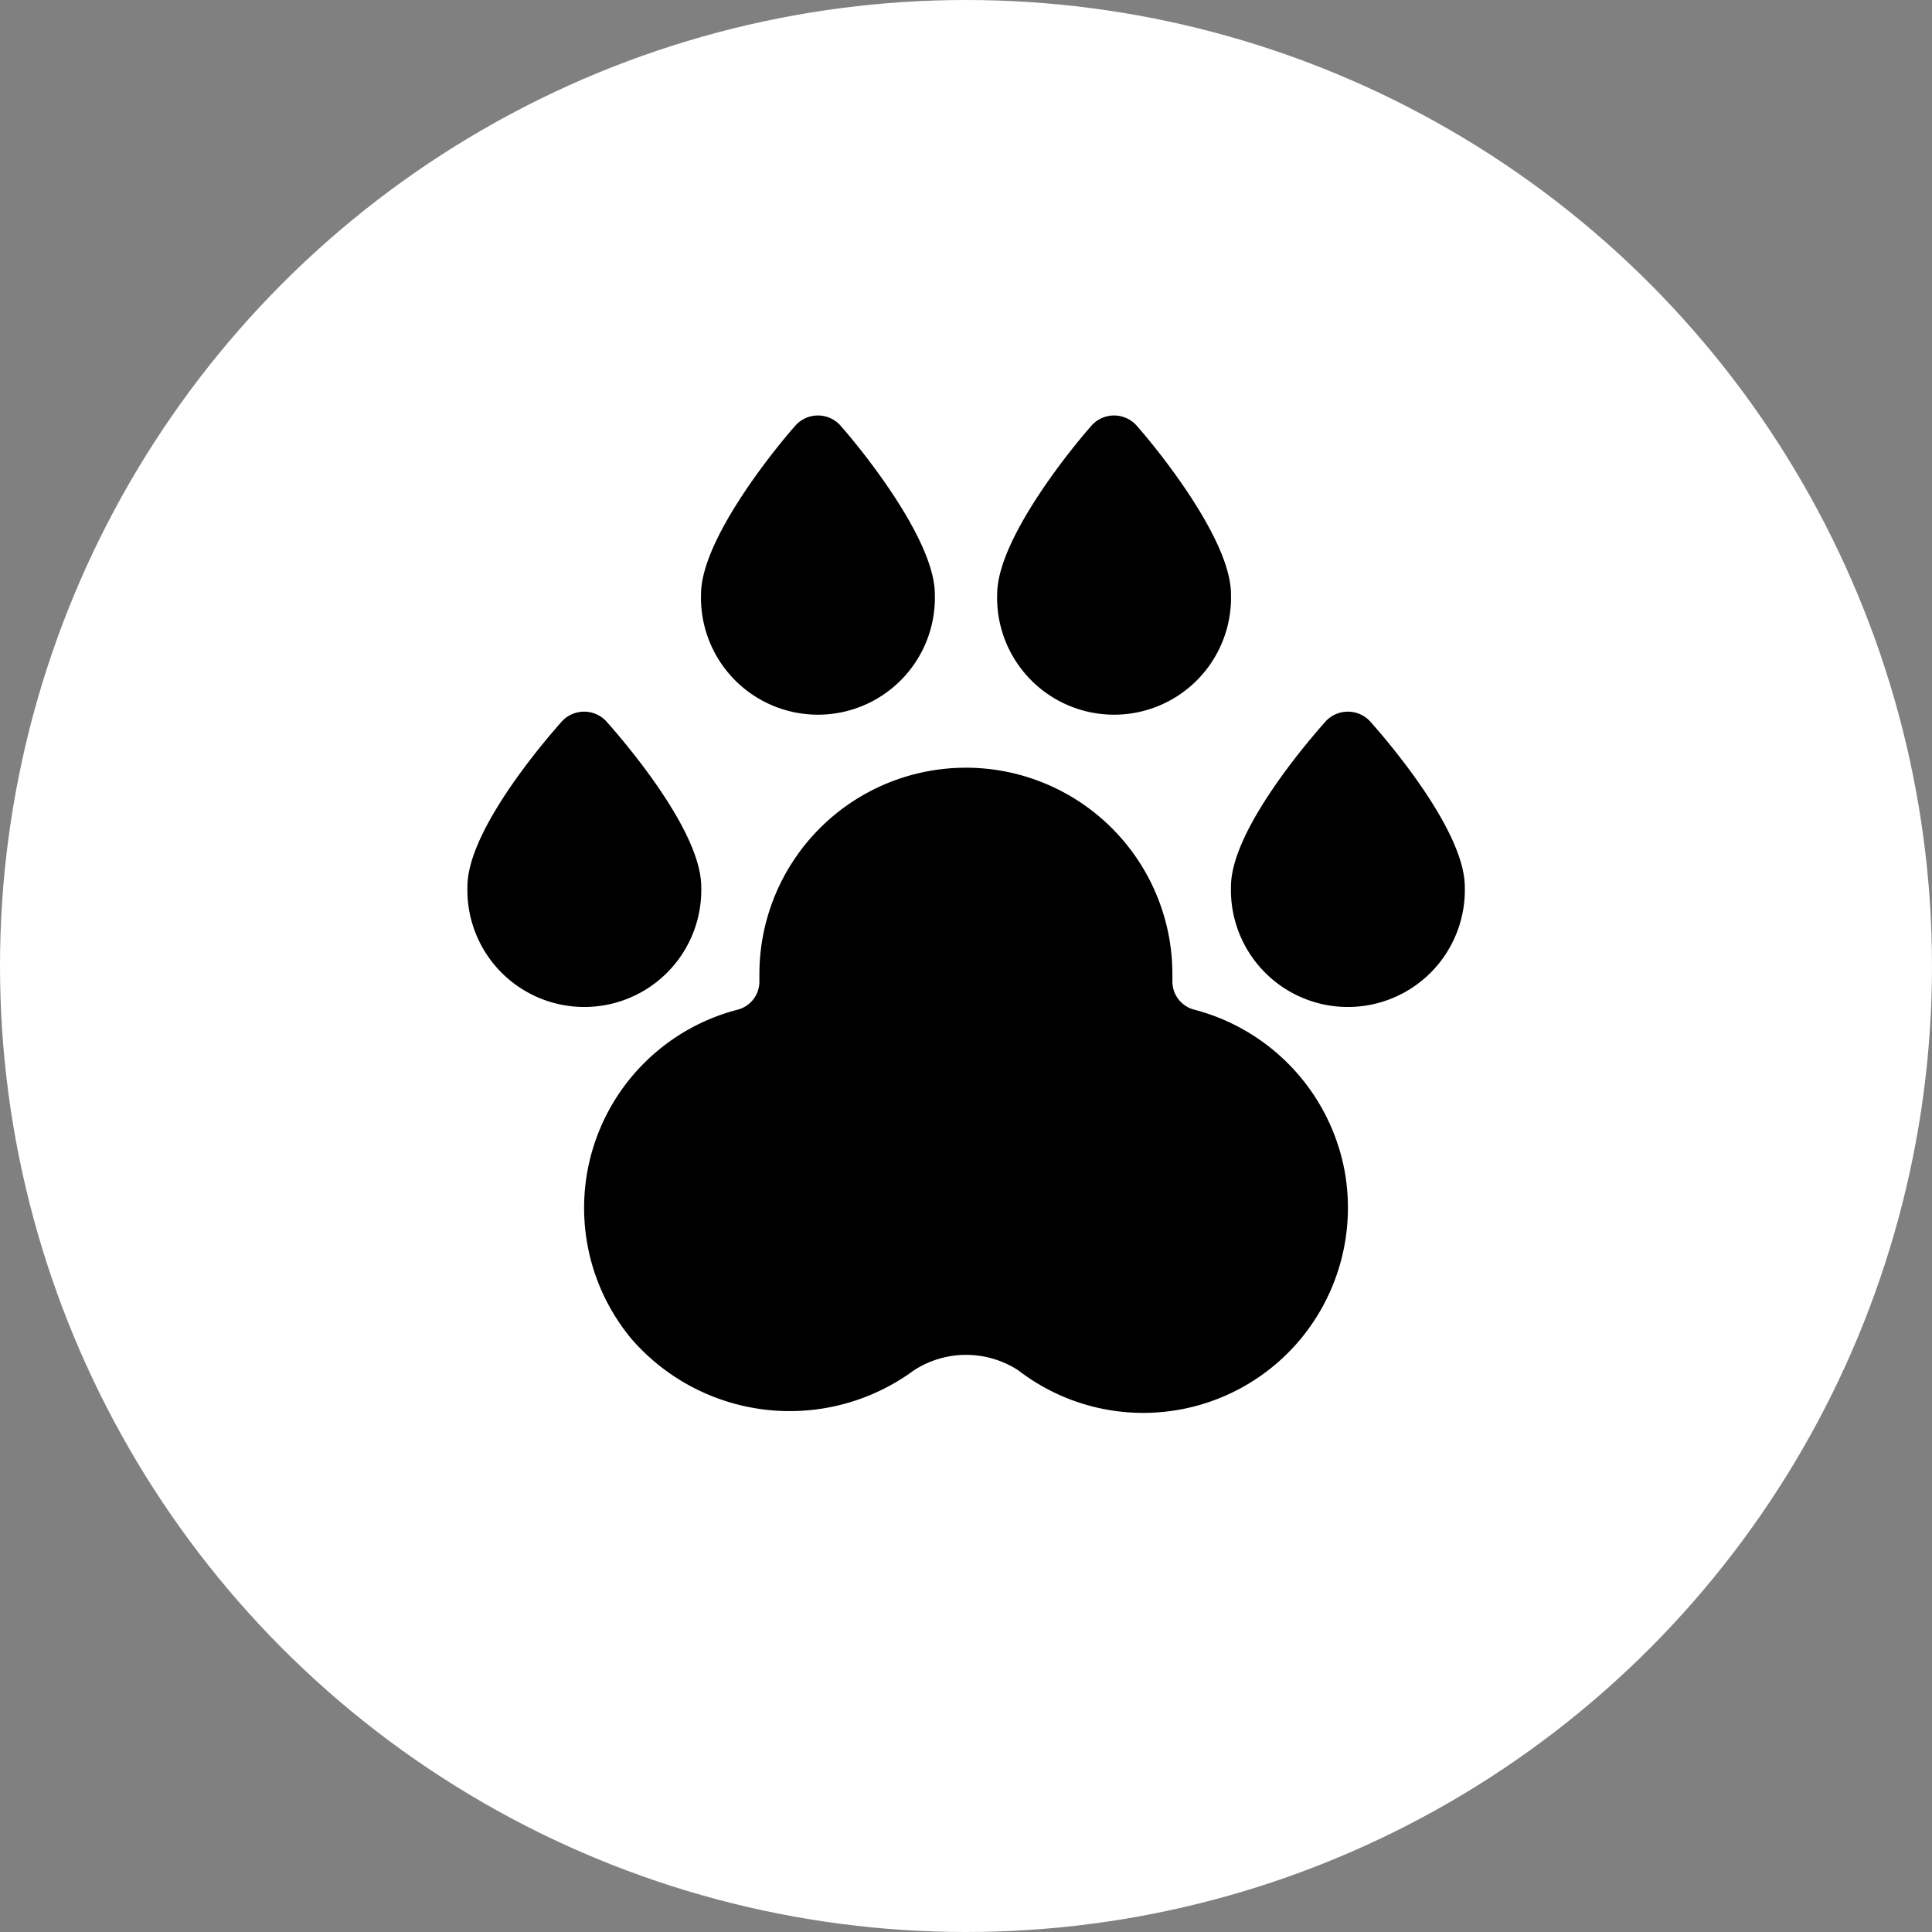 <svg xmlns="http://www.w3.org/2000/svg" viewBox="0 0 186 186"><rect x="0" y="0" width="186" height="186" fill="#808080" stroke="none"/><defs><style>.cls-1{fill:#fff;}</style></defs><title>avatar</title><g id="Layer_2" data-name="Layer 2"><g id="Layer_1-2" data-name="Layer 1"><circle class="cls-1" cx="93" cy="93" r="93"/><path d="M58.33,69.4a2.92,2.92,0,0,0-4.19,0C52.61,71.11,45,79.89,45,85.35a11.26,11.26,0,1,0,22.51,0C67.49,79.89,59.86,71.11,58.33,69.4Z"/><path d="M80.84,40.89a2.91,2.91,0,0,0-4.19,0c-1.53,1.7-9.16,10.86-9.16,16.32a11.26,11.26,0,1,0,22.51,0C90,51.75,82.37,42.59,80.84,40.89Z"/><path d="M109.35,40.89a2.91,2.91,0,0,0-4.19,0C103.63,42.59,96,51.75,96,57.21a11.26,11.26,0,1,0,22.51,0C118.51,51.75,110.88,42.59,109.35,40.89Z"/><path d="M131.86,69.4a2.92,2.92,0,0,0-4.19,0c-1.53,1.71-9.16,10.49-9.16,15.95a11.26,11.26,0,1,0,22.51,0C141,79.89,133.39,71.11,131.86,69.4Z"/><path d="M129.44,112.67A19.82,19.82,0,0,0,115,97.21a2.8,2.8,0,0,1-2.13-2.72v-.7a19.88,19.88,0,0,0-39.76,0v.7A2.8,2.8,0,0,1,71,97.21a19.71,19.71,0,0,0-10.18,31.72,20.17,20.17,0,0,0,27.16,3,9.22,9.22,0,0,1,10.06,0,19.7,19.7,0,0,0,27.16-3A19.82,19.82,0,0,0,129.44,112.67Z"/></g></g></svg>